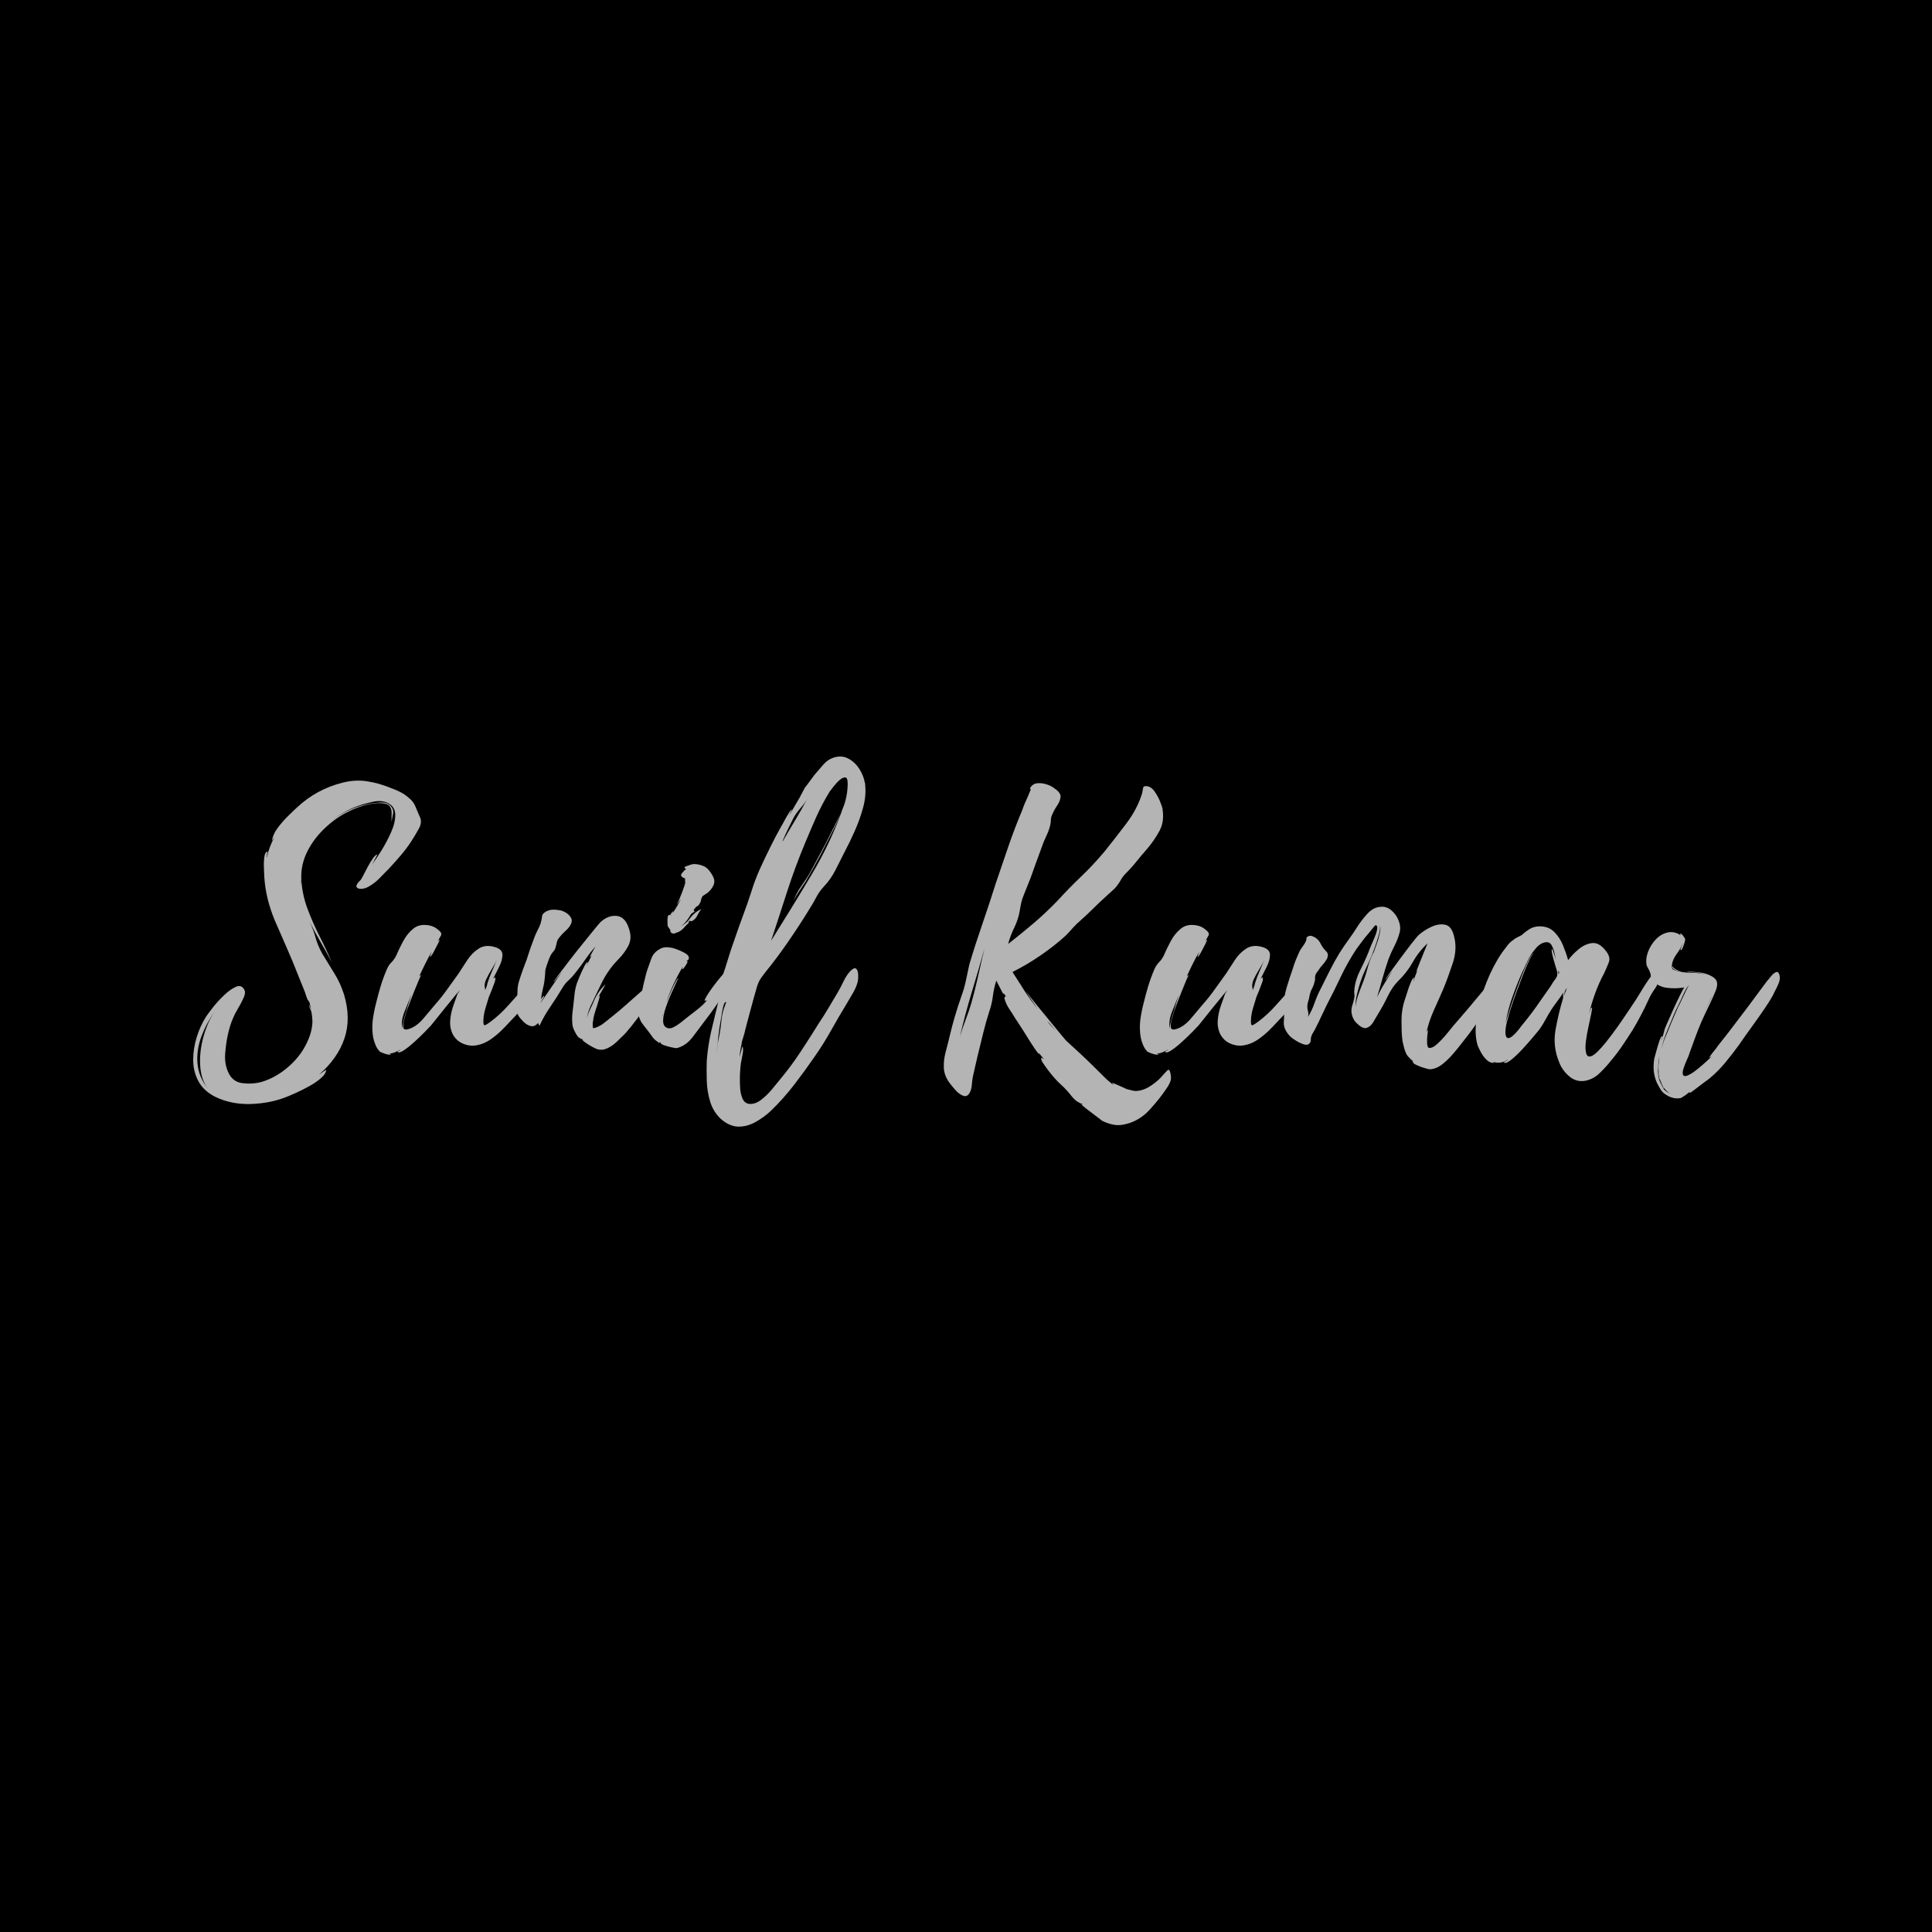 <svg xmlns="http://www.w3.org/2000/svg" xmlns:xlink="http://www.w3.org/1999/xlink" width="500" zoomAndPan="magnify" viewBox="0 0 375 375" height="500" preserveAspectRatio="xMidYMid meet" version="1.0"><defs><g/><clipPath id="e7447ef4ac"><path d="M 0.441 16 L 46 16 L 46 80 L 0.441 80 Z M 0.441 16 " clip-rule="nonzero"/></clipPath><clipPath id="8585a706a1"><rect x="0" width="310" y="0" height="105"/></clipPath></defs><rect x="-37.5" width="450" fill="#ffffff" y="-37.5" height="450" fill-opacity="1"/><rect x="-37.5" width="450" fill="#000000" y="-37.5" height="450" fill-opacity="1"/><g transform="matrix(1, 0, 0, 1, 37, 135)"><g clip-path="url(#8585a706a1)"><g clip-path="url(#e7447ef4ac)"><g fill="#b4b4b4" fill-opacity="1"><g transform="translate(0.5, 71.302)"><g><path d="M 41.828 -51.453 C 42.43 -50.984 42.859 -50.438 43.109 -49.812 C 43.367 -49.188 43.641 -48.547 43.922 -47.891 C 44.336 -47.148 44.289 -46.328 43.781 -45.422 C 43.27 -44.516 42.805 -43.738 42.391 -43.094 C 41.785 -42.156 41.109 -41.242 40.359 -40.359 C 39.617 -39.484 38.852 -38.625 38.062 -37.781 C 37.457 -37.176 36.844 -36.547 36.219 -35.891 C 35.594 -35.242 34.883 -34.691 34.094 -34.234 C 33.625 -33.953 33.145 -33.801 32.656 -33.781 C 32.176 -33.758 31.863 -33.875 31.719 -34.125 C 31.582 -34.383 31.789 -34.789 32.344 -35.344 C 32.488 -35.438 32.688 -35.738 32.938 -36.25 C 33.195 -36.758 33.5 -37.336 33.844 -37.984 C 34.195 -38.641 34.547 -39.211 34.891 -39.703 C 35.242 -40.191 35.535 -40.438 35.766 -40.438 C 35.723 -40.395 35.582 -40.141 35.344 -39.672 C 35.113 -39.203 34.906 -38.805 34.719 -38.484 C 35.188 -39.129 35.781 -40.02 36.5 -41.156 C 37.219 -42.301 37.852 -43.5 38.406 -44.75 C 38.969 -46.008 39.238 -47.16 39.219 -48.203 C 39.195 -49.254 38.695 -50.008 37.719 -50.469 C 36.926 -50.844 35.992 -50.914 34.922 -50.688 C 33.859 -50.457 32.93 -50.203 32.141 -49.922 C 30.367 -49.316 28.672 -48.383 27.047 -47.125 C 29.273 -48.801 31.738 -49.875 34.438 -50.344 C 35.039 -50.426 35.703 -50.488 36.422 -50.531 C 37.148 -50.582 37.742 -50.398 38.203 -49.984 C 38.711 -49.473 38.91 -48.938 38.797 -48.375 C 38.68 -47.82 38.578 -47.289 38.484 -46.781 C 38.484 -47.383 38.492 -47.941 38.516 -48.453 C 38.535 -48.961 38.414 -49.406 38.156 -49.781 C 37.906 -50.156 37.344 -50.363 36.469 -50.406 C 35.395 -50.445 34.312 -50.305 33.219 -49.984 C 32.125 -49.66 31.113 -49.266 30.188 -48.797 C 28.562 -48.016 27.039 -46.957 25.625 -45.625 C 24.207 -44.301 23.078 -42.828 22.234 -41.203 C 21.305 -39.391 20.891 -37.539 20.984 -35.656 C 21.078 -33.781 21.457 -31.922 22.125 -30.078 C 22.801 -28.242 23.594 -26.43 24.5 -24.641 C 25.406 -22.859 26.207 -21.148 26.906 -19.516 C 26.207 -20.867 25.473 -22.195 24.703 -23.5 C 23.941 -24.801 23.238 -26.102 22.594 -27.406 C 23.102 -26.332 23.492 -25.285 23.766 -24.266 C 24.047 -23.242 24.488 -22.195 25.094 -21.125 C 25.883 -19.82 26.66 -18.555 27.422 -17.328 C 28.191 -16.098 28.812 -14.738 29.281 -13.25 C 30.207 -10.133 30.227 -7.285 29.344 -4.703 C 28.469 -2.129 26.82 0.203 24.406 2.297 L 25.797 1.328 C 25.797 1.836 25.477 2.367 24.844 2.922 C 24.219 3.484 23.441 4.02 22.516 4.531 C 21.586 5.039 20.703 5.484 19.859 5.859 C 19.023 6.234 18.426 6.488 18.062 6.625 C 15.969 7.457 13.656 7.91 11.125 7.984 C 8.594 8.055 6.281 7.578 4.188 6.547 C 2.695 5.766 1.625 4.742 0.969 3.484 C 0.32 2.234 0 0.879 0 -0.578 C 0 -2.047 0.227 -3.523 0.688 -5.016 C 1.156 -6.504 1.766 -7.832 2.516 -9 C 2.691 -9.27 3.094 -9.812 3.719 -10.625 C 4.352 -11.445 5.078 -12.25 5.891 -13.031 C 6.703 -13.82 7.477 -14.391 8.219 -14.734 C 8.969 -15.086 9.531 -14.914 9.906 -14.219 C 10.133 -13.852 10.098 -13.332 9.797 -12.656 C 9.492 -11.977 9.133 -11.289 8.719 -10.594 C 8.301 -9.895 8.02 -9.363 7.875 -9 C 7.594 -8.395 7.359 -7.789 7.172 -7.188 C 6.992 -6.582 6.832 -5.953 6.688 -5.297 C 6.457 -4.18 6.297 -2.992 6.203 -1.734 C 6.109 -0.484 6.297 0.676 6.766 1.75 C 7.316 3.039 8.242 3.77 9.547 3.938 C 10.848 4.102 12.102 4.02 13.312 3.688 C 14.988 3.176 16.547 2.336 17.984 1.172 C 19.43 0.016 20.594 -1.301 21.469 -2.781 C 21.938 -3.57 22.32 -4.395 22.625 -5.25 C 22.926 -6.113 23.098 -6.988 23.141 -7.875 C 23.141 -8.531 23.07 -9.207 22.938 -9.906 C 22.895 -10.082 22.801 -10.312 22.656 -10.594 C 22.52 -10.875 22.473 -11.129 22.516 -11.359 C 22.516 -11.223 22.57 -11.051 22.688 -10.844 C 22.812 -10.633 22.895 -10.438 22.938 -10.25 C 22.895 -10.477 22.836 -10.707 22.766 -10.938 C 22.691 -11.176 22.633 -11.438 22.594 -11.719 C 22.594 -11.664 22.547 -11.734 22.453 -11.922 C 22.359 -12.109 22.285 -12.203 22.234 -12.203 C 22.004 -12.754 21.82 -13.266 21.688 -13.734 L 20.422 -16.875 C 19.723 -18.688 18.977 -20.484 18.188 -22.266 C 17.406 -24.055 16.617 -25.859 15.828 -27.672 C 15.266 -29.023 14.805 -30.41 14.453 -31.828 C 14.109 -33.242 13.891 -34.672 13.797 -36.109 C 13.797 -36.348 13.773 -36.859 13.734 -37.641 C 13.691 -38.43 13.711 -39.188 13.797 -39.906 C 13.891 -40.633 14.125 -41 14.5 -41 C 14.457 -41 14.398 -40.812 14.328 -40.438 C 14.254 -40.062 14.242 -39.875 14.297 -39.875 C 14.566 -41.176 15.051 -42.477 15.75 -43.781 L 15.266 -43.094 C 15.41 -43.926 15.77 -44.738 16.344 -45.531 C 16.926 -46.32 17.578 -47.078 18.297 -47.797 C 19.016 -48.516 19.656 -49.129 20.219 -49.641 C 22.727 -51.961 25.633 -53.539 28.938 -54.375 C 30.602 -54.801 32.203 -54.895 33.734 -54.656 C 35.273 -54.426 36.836 -53.984 38.422 -53.328 C 39.066 -53.098 39.68 -52.832 40.266 -52.531 C 40.848 -52.227 41.367 -51.867 41.828 -51.453 Z M 2.859 5.016 C 1.973 3.859 1.473 2.375 1.359 0.562 C 1.242 -1.25 1.453 -3.117 1.984 -5.047 C 2.516 -6.984 3.25 -8.625 4.188 -9.969 C 3.113 -8.477 2.25 -6.863 1.594 -5.125 C 0.945 -3.383 0.691 -1.645 0.828 0.094 C 0.973 1.844 1.648 3.484 2.859 5.016 Z M 20.844 -35.562 L 20.844 -34.578 C 20.844 -34.723 20.852 -34.875 20.875 -35.031 C 20.906 -35.195 20.895 -35.375 20.844 -35.562 Z M 20.844 -35.562 "/></g></g></g></g><g fill="#b4b4b4" fill-opacity="1"><g transform="translate(35.288, 71.302)"><g><path d="M 32.984 -17.016 C 33.023 -16.598 32.848 -16.07 32.453 -15.438 C 32.055 -14.812 31.742 -14.312 31.516 -13.938 C 31.047 -13.102 30.484 -12.301 29.828 -11.531 C 29.18 -10.77 28.535 -10.016 27.891 -9.266 C 27.234 -8.578 26.473 -7.773 25.609 -6.859 C 24.754 -5.953 23.828 -5.16 22.828 -4.484 C 21.828 -3.816 20.77 -3.438 19.656 -3.344 C 18.914 -3.301 18.172 -3.453 17.422 -3.797 C 16.68 -4.148 16.102 -4.676 15.688 -5.375 C 15.219 -6.25 15.02 -7.188 15.094 -8.188 C 15.164 -9.188 15.375 -10.176 15.719 -11.156 C 16.07 -12.133 16.383 -13.016 16.656 -13.797 C 15.781 -12.734 14.898 -11.656 14.016 -10.562 C 13.129 -9.469 12.242 -8.363 11.359 -7.25 C 11.223 -7.113 10.852 -6.727 10.25 -6.094 C 9.645 -5.469 8.957 -4.805 8.188 -4.109 C 7.426 -3.41 6.727 -2.852 6.094 -2.438 C 5.469 -2.02 5.062 -1.926 4.875 -2.156 C 4.875 -2.207 4.977 -2.281 5.188 -2.375 C 5.395 -2.469 5.477 -2.535 5.438 -2.578 C 5.113 -2.391 4.754 -2.211 4.359 -2.047 C 3.961 -1.891 3.578 -1.812 3.203 -1.812 C 3.254 -1.77 3.375 -1.75 3.562 -1.75 C 3.602 -1.602 3.461 -1.551 3.141 -1.594 C 2.816 -1.645 2.477 -1.738 2.125 -1.875 C 1.781 -2.02 1.562 -2.113 1.469 -2.156 C 1.094 -2.531 0.801 -2.973 0.594 -3.484 C 0.383 -3.992 0.234 -4.484 0.141 -4.953 C -0.047 -6.066 -0.07 -7.18 0.062 -8.297 C 0.207 -9.41 0.422 -10.504 0.703 -11.578 C 0.973 -12.691 1.27 -13.789 1.594 -14.875 C 1.926 -15.969 2.32 -17.051 2.781 -18.125 C 3.02 -18.688 3.32 -19.148 3.688 -19.516 C 4.062 -19.891 4.363 -20.312 4.594 -20.781 C 4.969 -21.656 5.422 -22.594 5.953 -23.594 C 6.492 -24.594 7.133 -25.395 7.875 -26 C 8.531 -26.562 9.332 -26.816 10.281 -26.766 C 11.238 -26.723 12.02 -26.445 12.625 -25.938 C 13.27 -25.469 13.5 -25.07 13.312 -24.75 C 13.125 -24.426 12.895 -24.008 12.625 -23.5 C 12.758 -23.727 12.895 -23.863 13.031 -23.906 C 13.082 -23.906 12.969 -23.625 12.688 -23.062 C 12.406 -22.508 12.113 -21.953 11.812 -21.391 C 11.508 -20.836 11.289 -20.562 11.156 -20.562 C 11.156 -20.562 11.203 -20.703 11.297 -20.984 C 11.391 -21.266 11.484 -21.5 11.578 -21.688 C 11.109 -20.895 10.664 -20.078 10.25 -19.234 C 9.832 -18.398 9.438 -17.566 9.062 -16.734 C 9.195 -16.922 9.336 -17.016 9.484 -17.016 C 9.43 -17.016 9.266 -16.688 8.984 -16.031 C 8.711 -15.383 8.398 -14.617 8.047 -13.734 C 7.703 -12.848 7.391 -12.047 7.109 -11.328 C 6.828 -10.609 6.664 -10.18 6.625 -10.047 C 6.531 -9.711 6.391 -9.219 6.203 -8.562 C 6.016 -7.914 5.941 -7.375 5.984 -6.938 C 6.035 -6.5 6.363 -6.367 6.969 -6.547 C 7.988 -6.828 8.961 -7.516 9.891 -8.609 C 10.828 -9.703 11.598 -10.617 12.203 -11.359 C 13.035 -12.297 13.812 -13.273 14.531 -14.297 C 15.25 -15.316 15.984 -16.336 16.734 -17.359 C 17.242 -18.148 17.801 -19.008 18.406 -19.938 C 19.008 -20.863 19.738 -21.602 20.594 -22.156 C 21.457 -22.719 22.473 -22.836 23.641 -22.516 C 24.703 -22.234 25.234 -21.723 25.234 -20.984 C 25.234 -20.242 25.008 -19.441 24.562 -18.578 C 24.125 -17.723 23.742 -16.969 23.422 -16.312 C 23.66 -16.539 23.781 -16.633 23.781 -16.594 C 23.914 -16.457 23.891 -16.117 23.703 -15.578 C 23.516 -15.047 23.305 -14.5 23.078 -13.938 C 22.848 -13.383 22.688 -12.992 22.594 -12.766 C 22.406 -12.109 22.191 -11.406 21.953 -10.656 C 21.723 -9.914 21.586 -9.176 21.547 -8.438 C 21.492 -7.602 21.594 -7.227 21.844 -7.312 C 22.102 -7.406 22.516 -7.664 23.078 -8.094 C 24.285 -9.02 25.391 -10.051 26.391 -11.188 C 27.391 -12.32 28.398 -13.426 29.422 -14.5 C 29.461 -14.551 29.656 -14.758 30 -15.125 C 30.352 -15.5 30.75 -15.895 31.188 -16.312 C 31.633 -16.727 32.031 -17.031 32.375 -17.219 C 32.727 -17.406 32.93 -17.336 32.984 -17.016 Z M 22.375 -15.609 C 22.613 -16.359 22.895 -17.094 23.219 -17.812 C 23.539 -18.531 23.844 -19.266 24.125 -20.016 C 23.895 -19.453 23.566 -18.832 23.141 -18.156 C 22.723 -17.488 22.363 -16.828 22.062 -16.172 C 21.758 -15.523 21.703 -14.898 21.891 -14.297 C 21.891 -14.203 21.867 -14.129 21.828 -14.078 C 21.922 -14.172 21.969 -14.242 21.969 -14.297 C 22.051 -14.484 22.129 -14.703 22.203 -14.953 C 22.273 -15.211 22.332 -15.43 22.375 -15.609 Z M 5.781 -6.625 C 5.738 -6.945 5.914 -7.805 6.312 -9.203 C 6.707 -10.598 7.133 -11.969 7.594 -13.312 C 7.227 -12.383 6.785 -11.289 6.266 -10.031 C 5.754 -8.781 5.594 -7.645 5.781 -6.625 Z M 16.656 -13.453 C 16.75 -13.734 16.844 -13.941 16.938 -14.078 C 16.75 -13.941 16.656 -13.734 16.656 -13.453 Z M 16.656 -13.453 "/></g></g></g><g fill="#b4b4b4" fill-opacity="1"><g transform="translate(63.174, 71.302)"><g><path d="M 28.859 -16.594 C 28.953 -16.031 28.789 -15.422 28.375 -14.766 C 27.957 -14.117 27.469 -13.492 26.906 -12.891 C 26.352 -12.285 25.938 -11.801 25.656 -11.438 C 24.914 -10.457 24.172 -9.469 23.422 -8.469 C 22.68 -7.469 21.895 -6.504 21.062 -5.578 C 20.633 -5.16 20.129 -4.672 19.547 -4.109 C 18.973 -3.555 18.359 -3.129 17.703 -2.828 C 17.055 -2.523 16.406 -2.469 15.75 -2.656 C 15.613 -2.695 15.301 -2.844 14.812 -3.094 C 14.32 -3.352 13.867 -3.633 13.453 -3.938 C 13.035 -4.238 12.828 -4.438 12.828 -4.531 L 13.031 -4.391 L 12.625 -4.812 C 12.801 -4.531 12.773 -4.484 12.547 -4.672 C 12.316 -4.859 12.176 -4.953 12.125 -4.953 C 11.945 -5.141 11.785 -5.359 11.641 -5.609 C 11.504 -5.867 11.391 -6.094 11.297 -6.281 C 11.109 -6.645 10.988 -7.023 10.938 -7.422 C 10.895 -7.816 10.875 -8.203 10.875 -8.578 C 10.875 -8.953 10.895 -9.332 10.938 -9.719 C 10.988 -10.113 11.035 -10.5 11.078 -10.875 C 11.172 -11.664 11.254 -12.43 11.328 -13.172 C 11.398 -13.922 11.551 -14.664 11.781 -15.406 C 11.832 -15.539 11.992 -15.945 12.266 -16.625 C 12.547 -17.301 12.848 -17.961 13.172 -18.609 C 13.504 -19.266 13.738 -19.566 13.875 -19.516 C 13.969 -19.516 13.957 -19.43 13.844 -19.266 C 13.727 -19.109 13.691 -19.008 13.734 -18.969 L 14.703 -20.922 C 14.66 -20.867 14.613 -20.805 14.562 -20.734 C 14.52 -20.672 14.453 -20.613 14.359 -20.562 C 14.316 -20.613 14.457 -20.914 14.781 -21.469 C 15.102 -22.031 15.312 -22.406 15.406 -22.594 C 14.707 -21.801 14.066 -20.984 13.484 -20.141 C 12.91 -19.305 12.297 -18.473 11.641 -17.641 C 11.18 -17.035 10.707 -16.508 10.219 -16.062 C 9.727 -15.625 9.32 -15.129 9 -14.578 C 8.25 -13.316 7.469 -12.094 6.656 -10.906 C 5.844 -9.727 5.133 -8.488 4.531 -7.188 L 4.25 -7.734 C 3.832 -7.223 3.367 -7.023 2.859 -7.141 C 2.348 -7.266 1.867 -7.547 1.422 -7.984 C 0.984 -8.422 0.648 -8.828 0.422 -9.203 C 0.098 -9.766 -0.039 -10.285 0 -10.766 C 0.039 -11.254 0.086 -11.801 0.141 -12.406 C 0.234 -12.969 0.281 -13.523 0.281 -14.078 C 0.281 -14.641 0.375 -15.223 0.562 -15.828 C 0.789 -16.566 1.031 -17.285 1.281 -17.984 C 1.539 -18.68 1.812 -19.406 2.094 -20.156 C 2.32 -20.895 2.562 -21.625 2.812 -22.344 C 3.07 -23.062 3.344 -23.797 3.625 -24.547 C 3.812 -25.004 4.039 -25.5 4.312 -26.031 C 4.594 -26.57 4.781 -27.07 4.875 -27.531 C 4.969 -27.906 5.023 -28.234 5.047 -28.516 C 5.078 -28.797 5.32 -29.078 5.781 -29.359 C 6.207 -29.586 6.641 -29.711 7.078 -29.734 C 7.516 -29.754 7.969 -29.719 8.438 -29.625 C 8.812 -29.582 9.227 -29.422 9.688 -29.141 C 10.156 -28.859 10.492 -28.5 10.703 -28.062 C 10.91 -27.625 10.805 -27.102 10.391 -26.5 C 10.16 -26.164 9.859 -25.836 9.484 -25.516 C 9.109 -25.191 8.781 -24.844 8.5 -24.469 C 8.176 -24.094 7.988 -23.773 7.938 -23.516 C 7.895 -23.266 7.805 -22.91 7.672 -22.453 C 7.617 -22.172 7.477 -21.898 7.25 -21.641 C 7.02 -21.391 6.832 -21.125 6.688 -20.844 C 6.508 -20.469 6.336 -20.047 6.172 -19.578 C 6.004 -19.117 5.852 -18.66 5.719 -18.203 C 5.664 -17.922 5.641 -17.66 5.641 -17.422 C 5.641 -17.191 5.617 -16.938 5.578 -16.656 C 5.523 -15.914 5.406 -15.188 5.219 -14.469 C 5.039 -13.75 4.906 -13.016 4.812 -12.266 C 4.852 -12.41 4.957 -12.57 5.125 -12.75 C 5.289 -12.938 5.395 -13.008 5.438 -12.969 C 5.477 -12.914 5.367 -12.691 5.109 -12.297 C 4.859 -11.91 4.758 -11.719 4.812 -11.719 L 8.922 -17.703 C 8.461 -17.098 8.082 -16.609 7.781 -16.234 C 7.477 -15.867 7.328 -15.688 7.328 -15.688 C 7.273 -15.727 7.516 -16.109 8.047 -16.828 C 8.586 -17.555 9.273 -18.461 10.109 -19.547 C 10.941 -20.641 11.812 -21.742 12.719 -22.859 C 13.625 -23.984 14.414 -24.961 15.094 -25.797 C 15.77 -26.629 16.203 -27.141 16.391 -27.328 C 17.41 -28.254 18.477 -28.648 19.594 -28.516 C 20.707 -28.379 21.5 -27.492 21.969 -25.859 C 22.332 -24.703 22.27 -23.656 21.781 -22.719 C 21.301 -21.789 20.648 -20.91 19.828 -20.078 C 19.016 -19.242 18.332 -18.406 17.781 -17.562 C 17.312 -16.863 16.891 -16.117 16.516 -15.328 C 16.148 -14.547 15.781 -13.781 15.406 -13.031 C 15.176 -12.57 14.863 -11.91 14.469 -11.047 C 14.07 -10.191 13.828 -9.367 13.734 -8.578 C 13.828 -9.086 14.008 -9.629 14.281 -10.203 C 14.562 -10.785 14.773 -11.242 14.922 -11.578 C 15.473 -13.016 16.285 -14.242 17.359 -15.266 C 17.129 -14.805 16.883 -14.363 16.625 -13.938 C 16.375 -13.52 16.129 -13.102 15.891 -12.688 L 16.25 -13.109 C 16.289 -13.109 16.254 -12.91 16.141 -12.516 C 16.023 -12.117 15.906 -11.711 15.781 -11.297 C 15.664 -10.879 15.586 -10.645 15.547 -10.594 C 15.41 -10.176 15.281 -9.742 15.156 -9.297 C 15.039 -8.859 14.961 -8.41 14.922 -7.953 C 14.867 -7.898 14.852 -7.688 14.875 -7.312 C 14.906 -6.945 14.922 -6.766 14.922 -6.766 L 14.984 -6.688 C 14.984 -6.738 15.078 -6.773 15.266 -6.797 C 15.453 -6.816 15.566 -6.852 15.609 -6.906 C 16.129 -7.094 16.645 -7.395 17.156 -7.812 C 17.664 -8.227 18.129 -8.598 18.547 -8.922 C 19.379 -9.578 20.203 -10.266 21.016 -10.984 C 21.828 -11.703 22.629 -12.41 23.422 -13.109 C 24.023 -13.66 24.676 -14.211 25.375 -14.766 C 26.07 -15.328 26.656 -15.91 27.125 -16.516 C 27.352 -16.848 27.648 -17.148 28.016 -17.422 C 28.391 -17.703 28.672 -17.426 28.859 -16.594 Z M 28.859 -16.594 "/></g></g></g><g fill="#b4b4b4" fill-opacity="1"><g transform="translate(86.946, 71.302)"><g><path d="M 18.266 -17.156 C 18.398 -16.5 18.25 -15.82 17.812 -15.125 C 17.375 -14.426 16.969 -13.848 16.594 -13.391 C 15.988 -12.504 15.395 -11.641 14.812 -10.797 C 14.227 -9.961 13.613 -9.129 12.969 -8.297 C 12.27 -7.367 11.469 -6.301 10.562 -5.094 C 9.656 -3.883 8.598 -3.141 7.391 -2.859 C 7.203 -2.859 6.852 -2.914 6.344 -3.031 C 5.832 -3.145 5.352 -3.281 4.906 -3.438 C 4.469 -3.602 4.25 -3.758 4.25 -3.906 L 4.391 -3.906 C 4.109 -4.039 4.004 -4.035 4.078 -3.891 C 4.148 -3.754 3.977 -3.852 3.562 -4.188 C 3.227 -4.414 2.957 -4.672 2.75 -4.953 C 2.539 -5.234 2.32 -5.535 2.094 -5.859 C 1.719 -6.367 1.32 -6.879 0.906 -7.391 C 0.488 -7.898 0.207 -8.457 0.062 -9.062 C 0.062 -9.195 0.051 -9.5 0.031 -9.969 C 0.008 -10.438 0.02 -10.879 0.062 -11.297 C 0.113 -11.711 0.234 -11.922 0.422 -11.922 C 0.516 -11.922 0.535 -11.863 0.484 -11.75 C 0.441 -11.633 0.441 -11.578 0.484 -11.578 L 0.703 -12.828 C 0.609 -12.691 0.535 -12.598 0.484 -12.547 C 0.441 -12.547 0.469 -12.801 0.562 -13.312 C 0.656 -13.82 0.781 -14.426 0.938 -15.125 C 1.102 -15.82 1.254 -16.445 1.391 -17 C 1.535 -17.562 1.629 -17.891 1.672 -17.984 C 1.953 -18.734 2.219 -19.477 2.469 -20.219 C 2.727 -20.957 3.207 -21.539 3.906 -21.969 C 4.414 -22.332 4.992 -22.488 5.641 -22.438 C 6.297 -22.395 6.945 -22.238 7.594 -21.969 C 7.875 -21.875 8.305 -21.676 8.891 -21.375 C 9.473 -21.07 9.766 -20.734 9.766 -20.359 C 9.766 -20.172 9.691 -20.031 9.547 -19.938 C 9.41 -19.844 9.297 -19.75 9.203 -19.656 C 9.242 -19.707 9.336 -19.734 9.484 -19.734 C 9.578 -19.68 9.457 -19.398 9.125 -18.891 C 8.801 -18.379 8.594 -18.148 8.5 -18.203 C 8.457 -18.203 8.457 -18.27 8.5 -18.406 C 8.551 -18.539 8.598 -18.656 8.641 -18.75 C 7.336 -16.613 6.25 -14.27 5.375 -11.719 C 5.508 -12.039 5.738 -12.582 6.062 -13.344 C 6.383 -14.113 6.719 -14.832 7.062 -15.5 C 7.414 -16.176 7.617 -16.492 7.672 -16.453 C 7.711 -16.453 7.594 -16.16 7.312 -15.578 C 7.039 -14.992 6.707 -14.258 6.312 -13.375 C 5.914 -12.5 5.566 -11.609 5.266 -10.703 C 4.961 -9.797 4.797 -8.984 4.766 -8.266 C 4.742 -7.547 4.969 -7.066 5.438 -6.828 C 5.812 -6.641 6.238 -6.66 6.719 -6.891 C 7.207 -7.129 7.688 -7.43 8.156 -7.797 C 8.625 -8.172 8.973 -8.453 9.203 -8.641 C 9.848 -9.148 10.578 -9.719 11.391 -10.344 C 12.211 -10.977 12.852 -11.598 13.312 -12.203 C 13.219 -12.109 13.055 -12.062 12.828 -12.062 C 12.785 -12.156 12.914 -12.457 13.219 -12.969 C 13.52 -13.477 13.91 -14.055 14.391 -14.703 C 14.879 -15.359 15.344 -15.953 15.781 -16.484 C 16.227 -17.023 16.52 -17.344 16.656 -17.438 C 16.895 -17.613 17.211 -17.723 17.609 -17.766 C 18.004 -17.816 18.223 -17.613 18.266 -17.156 Z M 6.062 -25.938 C 6.062 -25.938 5.988 -26.039 5.844 -26.25 C 5.707 -26.457 5.641 -26.582 5.641 -26.625 C 5.641 -26.719 5.629 -26.953 5.609 -27.328 C 5.586 -27.703 5.609 -28.051 5.672 -28.375 C 5.742 -28.695 5.898 -28.789 6.141 -28.656 C 6.141 -28.75 6.266 -28.945 6.516 -29.25 C 6.773 -29.551 6.785 -29.469 6.547 -29 C 7.148 -29.789 7.711 -30.742 8.234 -31.859 L 7.391 -30.609 C 7.711 -31.254 8.062 -32.078 8.438 -33.078 C 8.812 -34.078 9.02 -34.691 9.062 -34.922 C 9.062 -34.973 9.051 -35.113 9.031 -35.344 C 9.008 -35.582 9.02 -35.723 9.062 -35.766 C 8.32 -36.047 8.086 -36.367 8.359 -36.734 C 8.641 -37.109 8.941 -37.41 9.266 -37.641 C 9.129 -37.641 9.039 -37.688 9 -37.781 C 8.852 -37.926 8.922 -38.047 9.203 -38.141 C 9.484 -38.234 9.672 -38.301 9.766 -38.344 C 10.273 -38.57 10.805 -38.641 11.359 -38.547 C 11.922 -38.461 12.43 -38.301 12.891 -38.062 C 13.266 -37.832 13.613 -37.484 13.938 -37.016 C 14.27 -36.555 14.504 -36.117 14.641 -35.703 C 14.773 -35.234 14.711 -34.766 14.453 -34.297 C 14.203 -33.836 13.914 -33.469 13.594 -33.188 C 13.457 -33.051 13.285 -32.922 13.078 -32.797 C 12.867 -32.68 12.672 -32.555 12.484 -32.422 C 12.297 -32.191 12.176 -31.926 12.125 -31.625 C 12.082 -31.32 11.969 -31.051 11.781 -30.812 C 11.688 -30.625 11.547 -30.484 11.359 -30.391 C 11.172 -30.305 11.035 -30.172 10.953 -29.984 C 10.672 -29.797 10.645 -29.586 10.875 -29.359 C 10.594 -29.211 10.359 -29.047 10.172 -28.859 C 9.848 -28.305 9.547 -27.852 9.266 -27.5 C 8.992 -27.156 8.648 -26.82 8.234 -26.5 C 8.598 -26.727 8.93 -26.969 9.234 -27.219 C 9.535 -27.477 9.848 -27.844 10.172 -28.312 C 10.734 -29.008 11.41 -29.52 12.203 -29.844 C 11.879 -29.469 11.625 -29.07 11.438 -28.656 C 11.25 -28.238 10.945 -27.891 10.531 -27.609 C 10.25 -27.473 10.098 -27.438 10.078 -27.5 C 10.055 -27.57 10.047 -27.617 10.047 -27.641 C 10.047 -27.66 9.879 -27.535 9.547 -27.266 C 9.547 -27.266 9.602 -27.273 9.719 -27.297 C 9.844 -27.316 9.859 -27.281 9.766 -27.188 C 9.43 -26.906 9.102 -26.578 8.781 -26.203 C 8.457 -25.836 8.086 -25.562 7.672 -25.375 C 7.484 -25.332 7.297 -25.266 7.109 -25.172 C 6.922 -25.078 6.711 -25.078 6.484 -25.172 C 6.254 -25.305 6.148 -25.441 6.172 -25.578 C 6.191 -25.723 6.156 -25.844 6.062 -25.938 Z M 4.734 -9.344 C 4.785 -9.438 4.785 -9.457 4.734 -9.406 L 4.594 -8.859 L 4.734 -9.266 Z M 7.047 -30.047 L 7.328 -30.469 C 7.273 -30.332 7.211 -30.227 7.141 -30.156 C 7.078 -30.082 7.047 -30.047 7.047 -30.047 Z M 6.344 -28.719 C 6.301 -28.676 6.254 -28.656 6.203 -28.656 C 6.254 -28.656 6.281 -28.641 6.281 -28.609 C 6.281 -28.586 6.281 -28.578 6.281 -28.578 C 6.32 -28.629 6.344 -28.676 6.344 -28.719 Z M 6.344 -28.719 "/></g></g></g><g fill="#b4b4b4" fill-opacity="1"><g transform="translate(100.122, 71.302)"><g><path d="M 27.891 -17.781 C 28.441 -18.332 28.832 -18.492 29.062 -18.266 C 29.301 -18.035 29.43 -17.648 29.453 -17.109 C 29.473 -16.578 29.441 -16.125 29.359 -15.75 C 29.172 -15.008 28.863 -14.281 28.438 -13.562 C 28.02 -12.844 27.602 -12.133 27.188 -11.438 C 26.164 -9.758 25.164 -8.047 24.188 -6.297 C 23.219 -4.555 22.148 -2.852 20.984 -1.188 C 19.734 0.625 18.422 2.426 17.047 4.219 C 15.672 6.008 14.172 7.691 12.547 9.266 C 11.66 10.109 10.66 10.844 9.547 11.469 C 8.43 12.094 7.305 12.395 6.172 12.375 C 5.035 12.352 3.906 11.852 2.781 10.875 C 1.812 9.945 1.129 8.844 0.734 7.562 C 0.336 6.281 0.113 4.93 0.062 3.516 C 0.02 2.098 0.02 0.785 0.062 -0.422 C 0.207 -2.367 0.5 -4.297 0.938 -6.203 C 1.383 -8.109 1.836 -9.992 2.297 -11.859 C 2.348 -11.941 2.375 -12.285 2.375 -12.891 C 2.375 -13.492 2.469 -13.914 2.656 -14.156 C 2.602 -14.102 2.578 -13.973 2.578 -13.766 C 2.578 -13.555 2.555 -13.336 2.516 -13.109 C 2.609 -13.336 2.688 -13.578 2.75 -13.828 C 2.82 -14.086 2.906 -14.336 3 -14.578 L 2.781 -14.578 C 2.695 -15.266 2.828 -16.082 3.172 -17.031 C 3.516 -17.988 3.781 -18.797 3.969 -19.453 C 4.207 -20.242 4.461 -21.055 4.734 -21.891 C 5.016 -22.723 5.297 -23.535 5.578 -24.328 C 6.086 -25.816 6.617 -27.305 7.172 -28.797 C 7.734 -30.285 8.25 -31.77 8.719 -33.25 C 9.176 -34.738 9.727 -36.203 10.375 -37.641 C 11.031 -39.086 11.707 -40.508 12.406 -41.906 C 13.062 -43.25 13.758 -44.57 14.5 -45.875 C 14.594 -46.008 14.781 -46.344 15.062 -46.875 C 15.344 -47.414 15.645 -47.941 15.969 -48.453 C 16.289 -48.961 16.5 -49.195 16.594 -49.156 L 16.031 -47.969 L 18.266 -51.797 L 18.203 -51.734 C 18.379 -52.016 18.57 -52.375 18.781 -52.812 C 19 -53.25 19.195 -53.562 19.375 -53.75 L 20.984 -55.922 C 21.492 -56.523 22.051 -57.172 22.656 -57.859 C 23.258 -58.555 23.957 -59.023 24.75 -59.266 C 25.77 -59.586 26.707 -59.516 27.562 -59.047 C 28.426 -58.586 29.133 -57.914 29.688 -57.031 C 30.25 -56.145 30.602 -55.238 30.75 -54.312 L 30.812 -54.234 L 30.812 -53.891 C 30.957 -52.492 30.816 -51.031 30.391 -49.5 C 29.973 -47.969 29.438 -46.469 28.781 -45 C 28.133 -43.539 27.488 -42.207 26.844 -41 C 26.281 -39.883 25.688 -38.707 25.062 -37.469 C 24.438 -36.238 23.68 -35.16 22.797 -34.234 C 22.191 -33.578 21.703 -32.891 21.328 -32.172 C 20.961 -31.453 20.523 -30.695 20.016 -29.906 C 18.711 -27.77 17.336 -25.656 15.891 -23.562 C 14.453 -21.469 12.941 -19.445 11.359 -17.5 C 10.992 -17.031 10.68 -16.598 10.422 -16.203 C 10.172 -15.805 9.953 -15.285 9.766 -14.641 C 9.578 -13.992 9.391 -13.332 9.203 -12.656 C 9.016 -11.977 8.828 -11.289 8.641 -10.594 C 8.453 -9.895 8.266 -9.195 8.078 -8.5 C 7.898 -7.801 7.719 -7.109 7.531 -6.422 C 7.477 -6.086 7.336 -5.57 7.109 -4.875 C 6.879 -4.176 6.785 -3.781 6.828 -3.688 C 6.641 -2.906 6.504 -2.047 6.422 -1.109 L 6.969 -3.203 C 7.156 -2.922 7.164 -2.383 7 -1.594 C 6.844 -0.812 6.738 -0.258 6.688 0.062 C 6.551 1.094 6.484 2.188 6.484 3.344 C 6.484 3.758 6.504 4.316 6.547 5.016 C 6.598 5.711 6.75 6.352 7 6.938 C 7.258 7.52 7.672 7.859 8.234 7.953 C 9.016 8.047 9.801 7.789 10.594 7.188 C 11.383 6.582 12.102 5.883 12.75 5.094 C 13.406 4.301 13.922 3.672 14.297 3.203 C 15.734 1.484 17.066 -0.312 18.297 -2.188 C 19.535 -4.07 20.734 -5.945 21.891 -7.812 C 22.547 -8.781 23.16 -9.754 23.734 -10.734 C 24.316 -11.711 24.91 -12.711 25.516 -13.734 C 25.891 -14.379 26.258 -15.086 26.625 -15.859 C 27 -16.629 27.422 -17.27 27.891 -17.781 Z M 19.172 -42.734 C 17.867 -39.617 16.691 -36.438 15.641 -33.188 C 14.598 -29.938 13.566 -26.773 12.547 -23.703 C 15.148 -27.836 17.766 -32.102 20.391 -36.5 C 23.016 -40.895 25.117 -45.414 26.703 -50.062 C 26.098 -48.383 25.391 -46.742 24.578 -45.141 C 23.766 -43.535 22.961 -41.969 22.172 -40.438 C 21.703 -39.551 21.223 -38.676 20.734 -37.812 C 20.254 -36.957 19.758 -36.086 19.25 -35.203 C 18.914 -34.691 18.504 -34.078 18.016 -33.359 C 17.535 -32.641 17.176 -32 16.938 -31.438 C 17.219 -32.375 17.707 -33.328 18.406 -34.297 C 19.102 -35.273 19.688 -36.18 20.156 -37.016 L 23.078 -42.453 C 23.91 -44.129 24.828 -45.953 25.828 -47.922 C 26.828 -49.898 27.352 -51.867 27.406 -53.828 L 27.406 -53.891 C 27.445 -54.816 27.316 -55.316 27.016 -55.391 C 26.711 -55.461 26.336 -55.312 25.891 -54.938 C 25.453 -54.562 25.047 -54.129 24.672 -53.641 C 24.305 -53.16 24.051 -52.828 23.906 -52.641 C 22.938 -51.055 22.078 -49.426 21.328 -47.75 C 20.586 -46.082 19.867 -44.41 19.172 -42.734 Z M 16.938 -47.625 C 16.57 -46.875 16.211 -46.148 15.859 -45.453 C 15.516 -44.754 15.176 -44.008 14.844 -43.219 C 14.801 -43.176 14.781 -43.086 14.781 -42.953 C 15.57 -44.336 16.383 -45.719 17.219 -47.094 C 18.051 -48.469 18.844 -49.875 19.594 -51.312 C 19.27 -50.707 18.836 -50.102 18.297 -49.5 C 17.766 -48.895 17.312 -48.27 16.938 -47.625 Z M 3.766 -11.578 C 3.805 -11.617 3.828 -11.676 3.828 -11.75 C 3.828 -11.82 3.781 -11.832 3.688 -11.781 C 3.551 -11.781 3.398 -11.469 3.234 -10.844 C 3.078 -10.219 2.953 -9.508 2.859 -8.719 L 2.859 -8.781 C 2.629 -7.57 2.441 -6.328 2.297 -5.047 C 2.16 -3.773 2.047 -2.508 1.953 -1.25 L 2.156 -3.484 L 2.156 -3.281 C 2.156 -3.508 2.176 -3.738 2.219 -3.969 C 2.27 -4.207 2.32 -4.441 2.375 -4.672 C 2.602 -5.742 2.773 -6.883 2.891 -8.094 C 3.004 -9.301 3.27 -10.391 3.688 -11.359 C 3.688 -11.359 3.688 -11.379 3.688 -11.422 C 3.688 -11.473 3.711 -11.523 3.766 -11.578 Z M 3.766 -11.578 "/></g></g><g transform="translate(124.801, 71.302)"><g/></g></g><g fill="#b4b4b4" fill-opacity="1"><g transform="translate(144.321, 71.302)"><g><path d="M 44.406 2.375 C 44.738 2 45.039 1.68 45.312 1.422 C 45.594 1.172 45.801 1.508 45.938 2.438 C 45.988 2.852 45.969 3.211 45.875 3.516 C 45.781 3.816 45.617 4.156 45.391 4.531 C 44.41 6.062 43.211 7.594 41.797 9.125 C 40.379 10.664 38.691 11.617 36.734 11.984 C 35.992 12.129 35.273 12.117 34.578 11.953 C 33.879 11.797 33.207 11.551 32.562 11.219 C 32.469 11.125 32.094 10.832 31.438 10.344 C 30.789 9.863 30.148 9.379 29.516 8.891 C 28.891 8.398 28.578 8.109 28.578 8.016 C 28.672 8.016 28.766 8.039 28.859 8.094 C 28.723 7.945 28.609 7.875 28.516 7.875 C 28.609 7.969 28.516 7.93 28.234 7.766 C 27.953 7.609 27.766 7.504 27.672 7.453 C 27.398 7.223 27.156 6.992 26.938 6.766 C 26.727 6.535 26.535 6.301 26.359 6.062 C 25.984 5.602 25.598 5.176 25.203 4.781 C 24.805 4.383 24.398 4 23.984 3.625 C 23.891 3.531 23.656 3.273 23.281 2.859 C 22.914 2.441 22.52 1.953 22.094 1.391 C 21.676 0.836 21.328 0.344 21.047 -0.094 C 20.773 -0.539 20.707 -0.832 20.844 -0.969 C 20.895 -1.02 20.961 -0.988 21.047 -0.875 C 21.141 -0.758 21.211 -0.723 21.266 -0.766 L 20.359 -1.875 L 20.359 -1.75 C 20.305 -1.695 20.062 -1.984 19.625 -2.609 C 19.188 -3.242 18.688 -4.016 18.125 -4.922 C 17.57 -5.828 17.051 -6.648 16.562 -7.391 C 16.07 -8.129 15.781 -8.57 15.688 -8.719 C 15.363 -9.27 14.988 -9.859 14.562 -10.484 C 14.145 -11.117 13.848 -11.758 13.672 -12.406 C 13.578 -12.645 13.645 -12.805 13.875 -12.891 C 13.82 -13.172 13.633 -13.383 13.312 -13.531 L 12.062 -15.969 C 11.738 -14.945 11.516 -13.938 11.391 -12.938 C 11.273 -11.938 11.035 -10.926 10.672 -9.906 C 10.203 -8.414 9.789 -6.938 9.438 -5.469 C 9.094 -4.008 8.734 -2.535 8.359 -1.047 L 7.531 2.578 C 7.438 3.047 7.363 3.594 7.312 4.219 C 7.27 4.844 7.133 5.363 6.906 5.781 C 6.582 6.383 6.148 6.582 5.609 6.375 C 5.078 6.164 4.566 5.781 4.078 5.219 C 3.586 4.664 3.227 4.227 3 3.906 C 2.301 2.977 1.926 2 1.875 0.969 C 1.832 -0.051 1.953 -1.082 2.234 -2.125 C 2.516 -3.164 2.77 -4.176 3 -5.156 C 3.602 -7.719 4.367 -10.32 5.297 -12.969 C 5.672 -13.988 5.961 -15.008 6.172 -16.031 C 6.379 -17.051 6.598 -18.078 6.828 -19.109 C 7.617 -21.754 8.469 -24.391 9.375 -27.016 C 10.281 -29.641 11.148 -32.273 11.984 -34.922 C 12.773 -37.254 13.578 -39.602 14.391 -41.969 C 15.203 -44.344 16.098 -46.691 17.078 -49.016 C 17.359 -49.848 17.754 -50.801 18.266 -51.875 L 18.75 -53.062 C 18.656 -53.156 18.609 -53.242 18.609 -53.328 C 18.941 -53.891 19.395 -54.203 19.969 -54.266 C 20.551 -54.336 21.164 -54.27 21.812 -54.062 C 22.469 -53.852 22.984 -53.586 23.359 -53.266 C 24.191 -52.703 24.582 -52.156 24.531 -51.625 C 24.488 -51.094 24.27 -50.535 23.875 -49.953 C 23.477 -49.367 23.145 -48.754 22.875 -48.109 C 22.727 -47.785 22.656 -47.473 22.656 -47.172 C 22.656 -46.867 22.609 -46.504 22.516 -46.078 C 22.328 -45.336 22.055 -44.609 21.703 -43.891 C 21.359 -43.172 21.07 -42.461 20.844 -41.766 C 20.469 -40.785 20.109 -39.805 19.766 -38.828 C 19.422 -37.859 19.062 -36.859 18.688 -35.828 L 17.438 -32.703 C 17.195 -32.141 17.02 -31.602 16.906 -31.094 C 16.789 -30.582 16.688 -30.023 16.594 -29.422 C 16.406 -28.348 16.055 -27.289 15.547 -26.25 C 15.035 -25.207 14.641 -24.148 14.359 -23.078 C 16.078 -24.422 17.727 -25.766 19.312 -27.109 C 20.895 -28.461 22.426 -29.906 23.906 -31.438 C 25.395 -33.07 26.93 -34.645 28.516 -36.156 C 30.098 -37.664 31.609 -39.281 33.047 -41 C 34.391 -42.664 35.789 -44.461 37.25 -46.391 C 38.719 -48.328 39.758 -50.316 40.375 -52.359 C 40.457 -52.734 40.52 -53.07 40.562 -53.375 C 40.613 -53.676 40.895 -53.781 41.406 -53.688 C 41.926 -53.594 42.379 -53.266 42.766 -52.703 C 43.16 -52.148 43.5 -51.547 43.781 -50.891 C 44.062 -50.242 44.25 -49.688 44.344 -49.219 L 44.344 -49.078 C 44.57 -47.586 44.375 -46.25 43.75 -45.062 C 43.125 -43.883 42.32 -42.711 41.344 -41.547 C 40.645 -40.766 39.969 -39.961 39.312 -39.141 C 38.664 -38.328 37.945 -37.523 37.156 -36.734 C 36.789 -36.367 36.5 -35.988 36.281 -35.594 C 36.07 -35.195 35.805 -34.789 35.484 -34.375 C 35.16 -33.957 34.773 -33.562 34.328 -33.188 C 33.891 -32.812 33.484 -32.441 33.109 -32.078 C 32.328 -31.379 31.551 -30.645 30.781 -29.875 C 30.008 -29.102 29.227 -28.367 28.438 -27.672 C 27.883 -27.211 27.383 -26.727 26.938 -26.219 C 26.5 -25.707 26.023 -25.195 25.516 -24.688 C 24.023 -23.332 22.395 -22.051 20.625 -20.844 C 18.863 -19.633 17.055 -18.566 15.203 -17.641 C 15.992 -16.379 16.781 -15.145 17.562 -13.938 C 18.352 -12.727 19.219 -11.547 20.156 -10.391 C 19.875 -10.805 19.5 -11.348 19.031 -12.016 C 18.57 -12.691 18.156 -13.332 17.781 -13.938 C 18.332 -13.195 19.016 -12.328 19.828 -11.328 C 20.648 -10.328 21.477 -9.316 22.312 -8.297 C 23.145 -7.273 23.863 -6.398 24.469 -5.672 C 25.07 -4.953 25.445 -4.504 25.594 -4.328 C 26.52 -3.484 27.422 -2.656 28.297 -1.844 C 29.18 -1.031 30.066 -0.18 30.953 0.703 C 31.555 1.305 32.207 1.953 32.906 2.641 C 33.602 3.336 34.254 3.898 34.859 4.328 L 34.516 3.906 C 34.516 3.852 34.734 3.922 35.172 4.109 C 35.609 4.297 36.062 4.492 36.531 4.703 C 37 4.91 37.281 5.039 37.375 5.094 C 37.738 5.188 38.094 5.273 38.438 5.359 C 38.789 5.453 39.129 5.477 39.453 5.438 C 40.391 5.344 41.32 4.969 42.25 4.312 C 43.176 3.664 43.895 3.02 44.406 2.375 Z M 9.406 -20.641 L 9.766 -22.172 C 8.973 -19.336 8.145 -16.5 7.281 -13.656 C 6.426 -10.82 5.672 -7.988 5.016 -5.156 C 5.336 -6.227 5.707 -7.312 6.125 -8.406 C 6.551 -9.5 6.926 -10.602 7.25 -11.719 C 7.664 -13.195 8.035 -14.656 8.359 -16.094 C 8.691 -17.539 9.02 -18.984 9.344 -20.422 C 9.344 -20.516 9.363 -20.586 9.406 -20.641 Z M 22.453 -7.594 L 21.969 -8.094 C 22.195 -7.758 22.461 -7.43 22.766 -7.109 C 23.066 -6.785 23.359 -6.461 23.641 -6.141 Z M 17.016 -14.844 C 16.773 -15.219 16.656 -15.43 16.656 -15.484 Z M 17.359 -14.359 L 17.078 -14.703 Z M 17.359 -14.359 "/></g></g></g><g fill="#b4b4b4" fill-opacity="1"><g transform="translate(184.268, 71.302)"><g><path d="M 32.984 -17.016 C 33.023 -16.598 32.848 -16.07 32.453 -15.438 C 32.055 -14.812 31.742 -14.312 31.516 -13.938 C 31.047 -13.102 30.484 -12.301 29.828 -11.531 C 29.18 -10.77 28.535 -10.016 27.891 -9.266 C 27.234 -8.578 26.473 -7.773 25.609 -6.859 C 24.754 -5.953 23.828 -5.16 22.828 -4.484 C 21.828 -3.816 20.77 -3.438 19.656 -3.344 C 18.914 -3.301 18.172 -3.453 17.422 -3.797 C 16.68 -4.148 16.102 -4.676 15.688 -5.375 C 15.219 -6.25 15.02 -7.188 15.094 -8.188 C 15.164 -9.188 15.375 -10.176 15.719 -11.156 C 16.07 -12.133 16.383 -13.016 16.656 -13.797 C 15.781 -12.734 14.898 -11.656 14.016 -10.562 C 13.129 -9.469 12.242 -8.363 11.359 -7.25 C 11.223 -7.113 10.852 -6.727 10.25 -6.094 C 9.645 -5.469 8.957 -4.805 8.188 -4.109 C 7.426 -3.41 6.727 -2.852 6.094 -2.438 C 5.469 -2.02 5.062 -1.926 4.875 -2.156 C 4.875 -2.207 4.977 -2.281 5.188 -2.375 C 5.395 -2.469 5.477 -2.535 5.438 -2.578 C 5.113 -2.391 4.754 -2.211 4.359 -2.047 C 3.961 -1.891 3.578 -1.812 3.203 -1.812 C 3.254 -1.77 3.375 -1.75 3.562 -1.75 C 3.602 -1.602 3.461 -1.551 3.141 -1.594 C 2.816 -1.645 2.477 -1.738 2.125 -1.875 C 1.781 -2.02 1.562 -2.113 1.469 -2.156 C 1.094 -2.531 0.801 -2.973 0.594 -3.484 C 0.383 -3.992 0.234 -4.484 0.141 -4.953 C -0.047 -6.066 -0.07 -7.18 0.062 -8.297 C 0.207 -9.41 0.422 -10.504 0.703 -11.578 C 0.973 -12.691 1.27 -13.789 1.594 -14.875 C 1.926 -15.969 2.32 -17.051 2.781 -18.125 C 3.02 -18.688 3.32 -19.148 3.688 -19.516 C 4.062 -19.891 4.363 -20.312 4.594 -20.781 C 4.969 -21.656 5.422 -22.594 5.953 -23.594 C 6.492 -24.594 7.133 -25.395 7.875 -26 C 8.531 -26.562 9.332 -26.816 10.281 -26.766 C 11.238 -26.723 12.02 -26.445 12.625 -25.938 C 13.27 -25.469 13.5 -25.07 13.312 -24.75 C 13.125 -24.426 12.895 -24.008 12.625 -23.5 C 12.758 -23.727 12.895 -23.863 13.031 -23.906 C 13.082 -23.906 12.969 -23.625 12.688 -23.062 C 12.406 -22.508 12.113 -21.953 11.812 -21.391 C 11.508 -20.836 11.289 -20.562 11.156 -20.562 C 11.156 -20.562 11.203 -20.703 11.297 -20.984 C 11.391 -21.266 11.484 -21.5 11.578 -21.688 C 11.109 -20.895 10.664 -20.078 10.25 -19.234 C 9.832 -18.398 9.438 -17.566 9.062 -16.734 C 9.195 -16.922 9.336 -17.016 9.484 -17.016 C 9.43 -17.016 9.266 -16.688 8.984 -16.031 C 8.711 -15.383 8.398 -14.617 8.047 -13.734 C 7.703 -12.848 7.391 -12.047 7.109 -11.328 C 6.828 -10.609 6.664 -10.18 6.625 -10.047 C 6.531 -9.711 6.391 -9.219 6.203 -8.562 C 6.016 -7.914 5.941 -7.375 5.984 -6.938 C 6.035 -6.5 6.363 -6.367 6.969 -6.547 C 7.988 -6.828 8.961 -7.516 9.891 -8.609 C 10.828 -9.703 11.598 -10.617 12.203 -11.359 C 13.035 -12.297 13.812 -13.273 14.531 -14.297 C 15.25 -15.316 15.984 -16.336 16.734 -17.359 C 17.242 -18.148 17.801 -19.008 18.406 -19.938 C 19.008 -20.863 19.738 -21.602 20.594 -22.156 C 21.457 -22.719 22.473 -22.836 23.641 -22.516 C 24.703 -22.234 25.234 -21.723 25.234 -20.984 C 25.234 -20.242 25.008 -19.441 24.562 -18.578 C 24.125 -17.723 23.742 -16.969 23.422 -16.312 C 23.66 -16.539 23.781 -16.633 23.781 -16.594 C 23.914 -16.457 23.891 -16.117 23.703 -15.578 C 23.516 -15.047 23.305 -14.5 23.078 -13.938 C 22.848 -13.383 22.688 -12.992 22.594 -12.766 C 22.406 -12.109 22.191 -11.406 21.953 -10.656 C 21.723 -9.914 21.586 -9.176 21.547 -8.438 C 21.492 -7.602 21.594 -7.227 21.844 -7.312 C 22.102 -7.406 22.516 -7.664 23.078 -8.094 C 24.285 -9.02 25.391 -10.051 26.391 -11.188 C 27.391 -12.32 28.398 -13.426 29.422 -14.5 C 29.461 -14.551 29.656 -14.758 30 -15.125 C 30.352 -15.5 30.75 -15.895 31.188 -16.312 C 31.633 -16.727 32.031 -17.031 32.375 -17.219 C 32.727 -17.406 32.93 -17.336 32.984 -17.016 Z M 22.375 -15.609 C 22.613 -16.359 22.895 -17.094 23.219 -17.812 C 23.539 -18.531 23.844 -19.266 24.125 -20.016 C 23.895 -19.453 23.566 -18.832 23.141 -18.156 C 22.723 -17.488 22.363 -16.828 22.062 -16.172 C 21.758 -15.523 21.703 -14.898 21.891 -14.297 C 21.891 -14.203 21.867 -14.129 21.828 -14.078 C 21.922 -14.172 21.969 -14.242 21.969 -14.297 C 22.051 -14.484 22.129 -14.703 22.203 -14.953 C 22.273 -15.211 22.332 -15.43 22.375 -15.609 Z M 5.781 -6.625 C 5.738 -6.945 5.914 -7.805 6.312 -9.203 C 6.707 -10.598 7.133 -11.969 7.594 -13.312 C 7.227 -12.383 6.785 -11.289 6.266 -10.031 C 5.754 -8.781 5.594 -7.645 5.781 -6.625 Z M 16.656 -13.453 C 16.75 -13.734 16.844 -13.941 16.938 -14.078 C 16.75 -13.941 16.656 -13.734 16.656 -13.453 Z M 16.656 -13.453 "/></g></g></g><g fill="#b4b4b4" fill-opacity="1"><g transform="translate(212.154, 71.302)"><g><path d="M 42.391 -16.734 C 42.617 -15.848 42.395 -14.879 41.719 -13.828 C 41.051 -12.785 40.484 -11.941 40.016 -11.297 C 39.129 -10.035 38.242 -8.773 37.359 -7.516 C 36.484 -6.266 35.555 -5.035 34.578 -3.828 C 34.16 -3.273 33.613 -2.602 32.938 -1.812 C 32.27 -1.02 31.551 -0.32 30.781 0.281 C 30.008 0.883 29.207 1.207 28.375 1.25 C 28.238 1.25 27.891 1.164 27.328 1 C 26.773 0.844 26.254 0.645 25.766 0.406 C 25.273 0.176 25.051 -0.023 25.094 -0.203 L 25.172 -0.141 C 25.117 -0.18 25.082 -0.238 25.062 -0.312 C 25.039 -0.383 25.004 -0.441 24.953 -0.484 C 24.953 -0.441 24.789 -0.582 24.469 -0.906 C 24.145 -1.227 23.938 -1.484 23.844 -1.672 C 23.656 -2.047 23.504 -2.453 23.391 -2.891 C 23.273 -3.336 23.172 -3.77 23.078 -4.188 C 22.984 -4.883 22.926 -5.566 22.906 -6.234 C 22.883 -6.91 22.875 -7.578 22.875 -8.234 C 22.875 -9.672 23.102 -11.062 23.562 -12.406 C 23.613 -12.5 23.742 -12.895 23.953 -13.594 C 24.16 -14.289 24.398 -14.961 24.672 -15.609 C 24.953 -16.266 25.164 -16.566 25.312 -16.516 C 25.352 -16.516 25.336 -16.422 25.266 -16.234 C 25.203 -16.055 25.191 -15.941 25.234 -15.891 C 25.328 -16.266 25.441 -16.625 25.578 -16.969 C 25.723 -17.32 25.863 -17.688 26 -18.062 C 25.906 -17.875 25.812 -17.734 25.719 -17.641 C 25.719 -17.641 25.812 -17.895 26 -18.406 C 26.188 -18.914 26.422 -19.504 26.703 -20.172 C 26.984 -20.848 27.238 -21.477 27.469 -22.062 C 27.695 -22.645 27.859 -23.031 27.953 -23.219 C 26.797 -22.145 25.832 -20.922 25.062 -19.547 C 24.289 -18.18 23.328 -16.941 22.172 -15.828 C 21.43 -15.078 20.77 -14.098 20.188 -12.891 C 19.602 -11.68 19.008 -10.594 18.406 -9.625 C 18.082 -9.062 17.742 -8.488 17.391 -7.906 C 17.047 -7.332 16.629 -6.961 16.141 -6.797 C 15.648 -6.629 15.035 -6.895 14.297 -7.594 C 13.691 -8.102 13.316 -8.828 13.172 -9.766 C 13.129 -10.223 13.176 -10.672 13.312 -11.109 C 13.457 -11.555 13.578 -11.988 13.672 -12.406 C 13.754 -12.781 13.773 -13.082 13.734 -13.312 C 13.691 -13.551 13.691 -13.879 13.734 -14.297 C 13.867 -15.547 14.25 -16.785 14.875 -18.016 C 15.508 -19.254 16.055 -20.453 16.516 -21.609 C 16.566 -21.797 16.707 -22.156 16.938 -22.688 C 17.176 -23.227 17.422 -23.801 17.672 -24.406 C 17.93 -25.008 18.094 -25.539 18.156 -26 C 18.227 -26.469 18.125 -26.703 17.844 -26.703 C 17.801 -26.742 17.582 -26.508 17.188 -26 C 16.789 -25.488 16.547 -25.188 16.453 -25.094 C 16.035 -24.633 15.629 -24.133 15.234 -23.594 C 14.836 -23.062 14.453 -22.539 14.078 -22.031 C 12.922 -20.258 11.922 -18.477 11.078 -16.688 C 10.242 -14.906 9.336 -13.082 8.359 -11.219 C 7.992 -10.477 7.645 -9.75 7.312 -9.031 C 6.988 -8.312 6.645 -7.602 6.281 -6.906 C 6.133 -6.582 5.957 -6.254 5.75 -5.922 C 5.539 -5.598 5.391 -5.25 5.297 -4.875 C 5.297 -4.781 5.285 -4.629 5.266 -4.422 C 5.242 -4.211 5.207 -4.062 5.156 -3.969 C 4.926 -3.551 4.531 -3.422 3.969 -3.578 C 3.414 -3.742 2.848 -4.016 2.266 -4.391 C 1.68 -4.766 1.273 -5.094 1.047 -5.375 C 0.305 -6.25 -0.031 -7.102 0.031 -7.938 C 0.102 -8.781 0.113 -9.691 0.062 -10.672 C 0.02 -11.973 0.18 -13.25 0.547 -14.5 C 0.922 -15.758 1.32 -16.992 1.75 -18.203 C 1.926 -18.805 2.129 -19.395 2.359 -19.969 C 2.598 -20.551 2.859 -21.145 3.141 -21.75 C 3.328 -22.07 3.535 -22.383 3.766 -22.688 C 3.992 -22.988 4.18 -23.305 4.328 -23.641 C 4.422 -23.816 4.453 -23.988 4.422 -24.156 C 4.398 -24.32 4.551 -24.473 4.875 -24.609 C 5.113 -24.703 5.395 -24.676 5.719 -24.531 C 6.039 -24.395 6.297 -24.234 6.484 -24.047 C 6.766 -23.816 6.992 -23.516 7.172 -23.141 C 7.359 -22.773 7.547 -22.473 7.734 -22.234 C 7.922 -22.004 8.129 -21.77 8.359 -21.531 C 8.598 -21.301 8.645 -20.93 8.5 -20.422 C 8.5 -20.379 8.473 -20.32 8.422 -20.25 C 8.379 -20.188 8.336 -20.109 8.297 -20.016 C 8.109 -19.68 7.863 -19.352 7.562 -19.031 C 7.258 -18.707 6.992 -18.359 6.766 -17.984 C 6.672 -17.848 6.551 -17.688 6.406 -17.5 C 6.27 -17.312 6.18 -17.125 6.141 -16.938 C 6.086 -16.707 6.07 -16.508 6.094 -16.344 C 6.125 -16.188 6.094 -15.988 6 -15.75 C 5.906 -15.289 5.738 -14.836 5.5 -14.391 C 5.27 -13.953 5.109 -13.477 5.016 -12.969 C 4.973 -12.645 4.891 -12.305 4.766 -11.953 C 4.648 -11.609 4.594 -11.273 4.594 -10.953 C 4.594 -10.617 4.641 -10.289 4.734 -9.969 C 4.828 -9.645 4.828 -9.297 4.734 -8.922 C 5.242 -9.754 5.672 -10.672 6.016 -11.672 C 6.367 -12.672 6.781 -13.613 7.25 -14.5 C 7.812 -15.613 8.379 -16.75 8.953 -17.906 C 9.535 -19.07 10.156 -20.191 10.812 -21.266 C 11.363 -22.148 11.953 -23.02 12.578 -23.875 C 13.211 -24.738 13.805 -25.613 14.359 -26.5 C 14.828 -27.238 15.43 -28.023 16.172 -28.859 C 16.922 -29.703 17.734 -30.172 18.609 -30.266 C 19.453 -30.398 20.195 -30.195 20.844 -29.656 C 21.5 -29.125 21.988 -28.453 22.312 -27.641 C 22.633 -26.828 22.703 -26.051 22.516 -25.312 C 22.285 -24.426 21.945 -23.551 21.5 -22.688 C 21.062 -21.832 20.68 -20.988 20.359 -20.156 C 19.941 -18.945 19.555 -17.711 19.203 -16.453 C 18.859 -15.203 18.5 -13.973 18.125 -12.766 C 18.539 -13.641 19.004 -14.492 19.516 -15.328 C 20.023 -16.172 20.562 -17.035 21.125 -17.922 L 19.734 -16.031 C 19.734 -16.176 20.02 -16.656 20.594 -17.469 C 21.176 -18.281 21.863 -19.219 22.656 -20.281 C 23.445 -21.352 24.176 -22.316 24.844 -23.172 C 25.52 -24.035 25.953 -24.562 26.141 -24.75 C 26.797 -25.352 27.598 -25.883 28.547 -26.344 C 29.504 -26.812 30.41 -26.973 31.266 -26.828 C 32.129 -26.691 32.723 -25.977 33.047 -24.688 C 33.516 -23.008 33.445 -21.25 32.844 -19.406 C 32.238 -17.57 31.633 -15.914 31.031 -14.438 C 30.469 -13.133 29.848 -11.738 29.172 -10.25 C 28.504 -8.758 28.031 -7.344 27.75 -6 C 27.844 -6.188 27.938 -6.328 28.031 -6.422 C 28.031 -6.422 27.992 -6.141 27.922 -5.578 C 27.848 -5.016 27.82 -4.441 27.844 -3.859 C 27.875 -3.285 27.984 -2.973 28.172 -2.922 C 28.629 -2.828 29.18 -3.082 29.828 -3.688 C 30.484 -4.289 31.113 -4.961 31.719 -5.703 C 32.32 -6.453 32.742 -6.969 32.984 -7.25 C 33.91 -8.32 34.836 -9.398 35.766 -10.484 C 36.691 -11.578 37.598 -12.66 38.484 -13.734 C 38.578 -13.828 38.797 -14.102 39.141 -14.562 C 39.492 -15.031 39.898 -15.508 40.359 -16 C 40.828 -16.488 41.25 -16.836 41.625 -17.047 C 42 -17.254 42.254 -17.172 42.391 -16.797 C 42.43 -16.754 42.441 -16.734 42.422 -16.734 C 42.398 -16.734 42.391 -16.734 42.391 -16.734 Z M 17.359 -21.328 L 17.438 -21.406 L 17.438 -21.328 C 17.57 -21.703 17.766 -22.238 18.016 -22.938 C 18.273 -23.633 18.484 -24.344 18.641 -25.062 C 18.805 -25.781 18.82 -26.301 18.688 -26.625 C 18.781 -26.258 18.695 -25.633 18.438 -24.75 C 18.188 -23.863 17.91 -23.004 17.609 -22.172 C 17.305 -21.336 17.109 -20.828 17.016 -20.641 C 16.68 -19.848 16.316 -19.047 15.922 -18.234 C 15.535 -17.422 15.203 -16.594 14.922 -15.75 C 14.691 -15.051 14.469 -14.258 14.25 -13.375 C 14.039 -12.5 13.938 -11.664 13.938 -10.875 C 14.031 -11.664 14.219 -12.457 14.5 -13.25 C 14.781 -14.039 15.062 -14.785 15.344 -15.484 C 15.707 -16.41 16.016 -17.359 16.266 -18.328 C 16.523 -19.305 16.867 -20.238 17.297 -21.125 C 17.297 -21.125 17.305 -21.145 17.328 -21.188 C 17.348 -21.238 17.383 -21.285 17.438 -21.328 Z M 17.359 -21.328 "/></g></g></g><g fill="#b4b4b4" fill-opacity="1"><g transform="translate(249.451, 71.302)"><g><path d="M 35.484 -16.797 C 35.578 -16.004 35.344 -15.211 34.781 -14.422 C 34.227 -13.641 33.812 -12.922 33.531 -12.266 C 33.07 -11.242 32.582 -10.242 32.062 -9.266 C 31.551 -8.297 31.02 -7.348 30.469 -6.422 C 29.812 -5.391 29.145 -4.375 28.469 -3.375 C 27.801 -2.375 27.07 -1.41 26.281 -0.484 C 25.676 0.305 24.941 1.117 24.078 1.953 C 23.223 2.785 22.258 3.297 21.188 3.484 C 20.031 3.672 19 3.367 18.094 2.578 C 17.188 1.785 16.547 0.879 16.172 -0.141 C 15.336 -2.18 15.102 -4.258 15.469 -6.375 C 15.844 -8.488 16.332 -10.547 16.938 -12.547 C 16.938 -12.547 16.938 -12.672 16.938 -12.922 C 16.938 -13.18 16.961 -13.43 17.016 -13.672 C 16.68 -13.148 16.297 -12.598 15.859 -12.016 C 15.422 -11.441 15.035 -10.898 14.703 -10.391 C 14.285 -9.734 13.898 -9.078 13.547 -8.422 C 13.203 -7.773 12.801 -7.129 12.344 -6.484 C 12.25 -6.348 11.875 -5.895 11.219 -5.125 C 10.57 -4.352 9.844 -3.523 9.031 -2.641 C 8.219 -1.766 7.461 -1.055 6.766 -0.516 C 6.066 0.016 5.625 0.141 5.438 -0.141 C 5.438 -0.141 5.578 -0.207 5.859 -0.344 C 6.141 -0.488 6.254 -0.582 6.203 -0.625 C 5.316 -0.02 4.344 0.117 3.281 -0.203 C 3.508 -0.066 3.602 0 3.562 0 C 3.039 0.039 2.562 -0.145 2.125 -0.562 C 1.688 -0.977 1.316 -1.461 1.016 -2.016 C 0.711 -2.578 0.488 -3.047 0.344 -3.422 C 0.07 -4.391 -0.051 -5.395 -0.031 -6.438 C -0.008 -7.488 0.094 -8.504 0.281 -9.484 C 0.656 -11.523 1.258 -13.594 2.094 -15.688 C 2.926 -17.781 3.926 -19.688 5.094 -21.406 C 5.414 -21.82 5.738 -22.25 6.062 -22.688 C 6.383 -23.133 6.781 -23.52 7.25 -23.844 C 7.531 -24.07 7.797 -24.242 8.047 -24.359 C 8.305 -24.484 8.598 -24.633 8.922 -24.812 C 9.43 -25.281 9.953 -25.676 10.484 -26 C 11.023 -26.332 11.664 -26.5 12.406 -26.5 C 13.57 -26.5 14.516 -26.133 15.234 -25.406 C 15.953 -24.688 16.52 -23.816 16.938 -22.797 C 17.352 -21.773 17.68 -20.82 17.922 -19.938 C 18.473 -20.688 19.156 -21.395 19.969 -22.062 C 20.781 -22.738 21.641 -23.133 22.547 -23.25 C 23.453 -23.363 24.328 -22.891 25.172 -21.828 C 25.867 -20.984 26.086 -20.223 25.828 -19.547 C 25.578 -18.879 25.266 -18.148 24.891 -17.359 C 24.234 -16.148 23.648 -14.836 23.141 -13.422 C 22.629 -12.004 22.238 -10.664 21.969 -9.406 C 22.008 -9.5 22.078 -9.734 22.172 -10.109 C 22.266 -10.484 22.379 -10.691 22.516 -10.734 C 22.609 -10.785 22.582 -10.445 22.438 -9.719 C 22.301 -9 22.117 -8.129 21.891 -7.109 C 21.66 -6.086 21.484 -5.086 21.359 -4.109 C 21.242 -3.141 21.27 -2.375 21.438 -1.812 C 21.602 -1.25 21.973 -1.098 22.547 -1.359 C 23.129 -1.617 24.023 -2.488 25.234 -3.969 C 26.305 -5.32 27.328 -6.707 28.297 -8.125 C 29.273 -9.539 30.234 -10.969 31.172 -12.406 C 31.586 -13.062 32.004 -13.738 32.422 -14.438 C 32.836 -15.133 33.281 -15.805 33.75 -16.453 C 33.883 -16.641 34.094 -16.859 34.375 -17.109 C 34.656 -17.367 34.91 -17.508 35.141 -17.531 C 35.367 -17.551 35.484 -17.305 35.484 -16.797 Z M 15.484 -16.312 C 15.66 -16.594 15.758 -16.781 15.781 -16.875 C 15.812 -16.969 15.828 -17.156 15.828 -17.438 C 15.828 -17.613 15.707 -18.062 15.469 -18.781 C 15.238 -19.508 15.039 -20.223 14.875 -20.922 C 14.719 -21.617 14.688 -22.008 14.781 -22.094 C 14.82 -22.145 14.898 -21.992 15.016 -21.641 C 15.141 -21.297 15.258 -20.945 15.375 -20.594 C 15.488 -20.25 15.547 -20.055 15.547 -20.016 C 15.504 -20.285 15.422 -20.688 15.297 -21.219 C 15.18 -21.758 15.008 -22.258 14.781 -22.719 C 14.551 -23.188 14.223 -23.422 13.797 -23.422 C 13.055 -23.422 12.359 -23.047 11.703 -22.297 C 11.055 -21.555 10.508 -20.723 10.062 -19.797 C 9.625 -18.867 9.27 -18.125 9 -17.562 C 8.301 -15.988 7.66 -14.375 7.078 -12.719 C 6.492 -11.07 6.062 -9.391 5.781 -7.672 C 5.832 -7.898 6.008 -8.504 6.312 -9.484 C 6.613 -10.461 6.992 -11.613 7.453 -12.938 C 7.922 -14.258 8.398 -15.555 8.891 -16.828 C 9.379 -18.109 9.844 -19.164 10.281 -20 C 10.727 -20.844 11.066 -21.266 11.297 -21.266 C 11.109 -21.211 10.828 -20.816 10.453 -20.078 C 10.086 -19.336 9.68 -18.406 9.234 -17.281 C 8.797 -16.164 8.367 -15.039 7.953 -13.906 C 7.535 -12.77 7.188 -11.77 6.906 -10.906 C 6.625 -10.051 6.461 -9.531 6.422 -9.344 C 6.367 -9.156 6.25 -8.711 6.062 -8.016 C 5.875 -7.316 5.77 -6.641 5.75 -5.984 C 5.727 -5.336 5.879 -4.945 6.203 -4.812 C 6.43 -4.758 6.742 -4.895 7.141 -5.219 C 7.535 -5.551 7.906 -5.938 8.25 -6.375 C 8.602 -6.82 8.828 -7.113 8.922 -7.25 C 10.273 -8.875 11.531 -10.547 12.688 -12.266 L 14.5 -14.844 C 14.633 -15.082 14.785 -15.328 14.953 -15.578 C 15.117 -15.836 15.297 -16.082 15.484 -16.312 Z M 17.078 -12.891 L 17.703 -14.578 L 17.359 -14.078 C 17.316 -13.984 17.258 -13.758 17.188 -13.406 C 17.113 -13.062 17.078 -12.891 17.078 -12.891 Z M 16.031 -17.219 C 16.219 -17.406 16.219 -17.641 16.031 -17.922 Z M 16.031 -17.219 "/></g></g><g transform="translate(279.847, 71.302)"><g><path d="M 28.578 -16.938 C 28.672 -16.477 28.602 -15.969 28.375 -15.406 C 28.145 -14.852 27.91 -14.363 27.672 -13.938 C 27.398 -13.332 27.086 -12.75 26.734 -12.188 C 26.391 -11.633 26.031 -11.082 25.656 -10.531 C 24.863 -9.363 24.035 -8.188 23.172 -7 C 22.316 -5.82 21.473 -4.629 20.641 -3.422 C 19.797 -2.254 18.91 -1.113 17.984 0 C 17.055 1.113 16.035 2.133 14.922 3.062 C 14.773 3.156 14.398 3.43 13.797 3.891 C 13.191 4.359 12.609 4.801 12.047 5.219 C 11.492 5.645 11.172 5.859 11.078 5.859 C 11.078 5.805 11.125 5.734 11.219 5.641 L 10.734 5.859 C 10.922 5.805 10.789 5.93 10.344 6.234 C 9.906 6.535 9.594 6.734 9.406 6.828 C 8.438 7.016 7.484 6.805 6.547 6.203 C 6.086 5.922 5.727 5.57 5.469 5.156 C 5.219 4.738 4.973 4.297 4.734 3.828 C 4.41 3.047 4.211 2.281 4.141 1.531 C 4.078 0.789 4.113 0 4.25 -0.844 C 4.301 -0.977 4.414 -1.395 4.594 -2.094 C 4.781 -2.789 4.988 -3.488 5.219 -4.188 C 5.457 -4.883 5.645 -5.207 5.781 -5.156 C 5.875 -5.156 5.875 -5.062 5.781 -4.875 C 5.688 -4.688 5.664 -4.57 5.719 -4.531 L 6.203 -6.281 C 6.16 -6.281 6.312 -6.688 6.656 -7.5 C 7.008 -8.312 7.426 -9.25 7.906 -10.312 C 8.395 -11.383 8.848 -12.336 9.266 -13.172 C 9.691 -14.016 9.953 -14.504 10.047 -14.641 C 9.016 -14.453 7.906 -14.426 6.719 -14.562 C 5.539 -14.707 4.578 -15.223 3.828 -16.109 C 3.648 -16.379 3.562 -16.645 3.562 -16.906 C 3.562 -17.164 3.516 -17.383 3.422 -17.562 C 3.328 -17.844 3.219 -18.078 3.094 -18.266 C 2.977 -18.453 2.875 -18.66 2.781 -18.891 C 2.602 -19.734 2.688 -20.617 3.031 -21.547 C 3.383 -22.473 3.895 -23.285 4.562 -23.984 C 5.238 -24.68 6.004 -25.125 6.859 -25.312 C 7.723 -25.5 8.57 -25.312 9.406 -24.75 L 9.266 -24.953 C 9.316 -25.191 9.477 -25.133 9.75 -24.781 C 10.031 -24.438 10.195 -24.172 10.25 -23.984 C 10.25 -23.891 10.203 -23.664 10.109 -23.312 C 10.016 -22.969 9.895 -22.633 9.75 -22.312 C 9.613 -21.988 9.477 -21.848 9.344 -21.891 C 9.289 -21.891 9.348 -22.098 9.516 -22.516 C 9.68 -22.93 9.766 -23.164 9.766 -23.219 C 9.523 -22.562 9.141 -21.875 8.609 -21.156 C 8.078 -20.438 7.766 -19.727 7.672 -19.031 C 7.617 -18.52 7.707 -18.207 7.938 -18.094 C 8.176 -17.977 8.531 -17.875 9 -17.781 C 9.645 -17.594 10.441 -17.5 11.391 -17.5 C 12.348 -17.5 13.242 -17.383 14.078 -17.156 C 13.523 -17.344 12.945 -17.469 12.344 -17.531 C 11.738 -17.602 11.203 -17.66 10.734 -17.703 C 10.734 -17.703 10.723 -17.703 10.703 -17.703 C 10.68 -17.703 10.672 -17.727 10.672 -17.781 C 11.18 -17.727 11.703 -17.676 12.234 -17.625 C 12.766 -17.582 13.266 -17.52 13.734 -17.438 C 14.754 -17.195 15.52 -16.832 16.031 -16.344 C 16.539 -15.852 16.586 -15.078 16.172 -14.016 C 15.754 -12.992 15.301 -11.984 14.812 -10.984 C 14.32 -9.984 13.848 -8.973 13.391 -7.953 C 12.973 -6.973 12.578 -5.973 12.203 -4.953 C 11.828 -3.93 11.453 -2.906 11.078 -1.875 C 11.035 -1.645 10.875 -1.227 10.594 -0.625 C 10.312 -0.02 10.078 0.582 9.891 1.188 C 9.711 1.789 9.719 2.207 9.906 2.438 C 10.082 2.625 10.414 2.598 10.906 2.359 C 11.395 2.129 11.941 1.77 12.547 1.281 C 13.148 0.801 13.719 0.316 14.25 -0.172 C 14.789 -0.66 15.203 -1.047 15.484 -1.328 C 15.391 -1.234 15.297 -1.172 15.203 -1.141 C 15.109 -1.117 15.016 -1.062 14.922 -0.969 C 14.867 -0.969 14.957 -1.129 15.188 -1.453 C 15.426 -1.785 15.695 -2.133 16 -2.5 C 16.301 -2.875 16.473 -3.109 16.516 -3.203 L 18.547 -5.781 L 22.312 -10.734 L 26.141 -15.891 C 26.285 -16.035 26.52 -16.316 26.844 -16.734 C 27.164 -17.148 27.5 -17.438 27.844 -17.594 C 28.195 -17.758 28.441 -17.539 28.578 -16.938 Z M 7.734 -8.578 C 7.316 -7.598 6.91 -6.609 6.516 -5.609 C 6.117 -4.609 5.805 -3.578 5.578 -2.516 C 5.805 -3.441 6.109 -4.332 6.484 -5.188 C 6.859 -6.051 7.207 -6.898 7.531 -7.734 L 8.859 -10.812 C 8.992 -11.039 9.211 -11.477 9.516 -12.125 C 9.816 -12.781 10.117 -13.422 10.422 -14.047 C 10.723 -14.672 10.922 -15.008 11.016 -15.062 C 10.879 -15.008 10.68 -14.766 10.422 -14.328 C 10.172 -13.891 9.953 -13.445 9.766 -13 C 9.578 -12.562 9.457 -12.297 9.406 -12.203 C 8.758 -10.941 8.203 -9.734 7.734 -8.578 Z M 6.062 4.812 L 6.062 4.875 C 5.969 4.781 5.922 4.711 5.922 4.672 L 6 4.734 C 5.812 4.367 5.645 4 5.5 3.625 C 5.363 3.25 5.25 2.969 5.156 2.781 L 5.375 3.688 L 5.094 2.234 L 5.094 2.156 C 5.039 2.062 5.016 2.004 5.016 1.984 C 5.016 1.961 5.016 1.953 5.016 1.953 C 5.016 1.953 5.016 1.961 5.016 1.984 C 5.016 2.004 5.039 2.039 5.094 2.094 L 5.094 1.75 C 5.039 1.227 5.035 0.75 5.078 0.312 C 5.129 -0.125 5.18 -0.578 5.234 -1.047 L 5.234 -1.109 C 5.086 -0.504 5.016 0.117 5.016 0.766 C 4.922 1.648 4.992 2.535 5.234 3.422 C 5.273 3.516 5.41 3.789 5.641 4.25 C 5.879 4.719 6.094 5.094 6.281 5.375 C 6.281 5.281 6.254 5.234 6.203 5.234 C 6.672 5.648 7.207 5.973 7.812 6.203 C 7.438 6.066 7.109 5.867 6.828 5.609 C 6.555 5.359 6.301 5.094 6.062 4.812 Z M 8.016 -18.203 C 7.828 -18.297 7.734 -18.477 7.734 -18.75 C 7.785 -18.707 7.879 -18.613 8.016 -18.469 C 8.16 -18.332 8.234 -18.266 8.234 -18.266 C 8.555 -18.035 9.02 -17.875 9.625 -17.781 C 9.301 -17.82 9 -17.863 8.719 -17.906 C 8.438 -17.957 8.203 -18.055 8.016 -18.203 Z M 15.344 -12.766 L 15.344 -12.828 L 13.875 -9.688 Z M 5.297 -1.328 C 5.297 -1.273 5.285 -1.25 5.266 -1.25 C 5.242 -1.25 5.234 -1.227 5.234 -1.188 L 5.234 -1.109 C 5.234 -1.16 5.242 -1.195 5.266 -1.219 C 5.285 -1.238 5.297 -1.273 5.297 -1.328 Z M 15.406 -12.969 L 15.344 -12.891 L 15.406 -12.891 Z M 15.406 -12.969 L 15.344 -12.891 L 15.406 -12.891 Z M 5.375 -2.234 C 5.375 -2.273 5.383 -2.316 5.406 -2.359 C 5.426 -2.41 5.438 -2.461 5.438 -2.516 C 5.438 -2.461 5.426 -2.41 5.406 -2.359 C 5.383 -2.316 5.375 -2.273 5.375 -2.234 Z M 5.641 4.188 C 5.641 4.227 5.648 4.25 5.672 4.25 C 5.703 4.25 5.719 4.273 5.719 4.328 C 5.719 4.273 5.703 4.238 5.672 4.219 C 5.648 4.195 5.641 4.188 5.641 4.188 Z M 7.812 -18.891 L 7.734 -18.828 C 7.734 -18.828 7.734 -18.836 7.734 -18.859 C 7.734 -18.879 7.758 -18.891 7.812 -18.891 Z M 7.812 -18.891 "/></g></g></g><g fill="#b4b4b4" fill-opacity="1"><g transform="translate(303.343, 71.302)"><g/></g></g></g></g></svg>